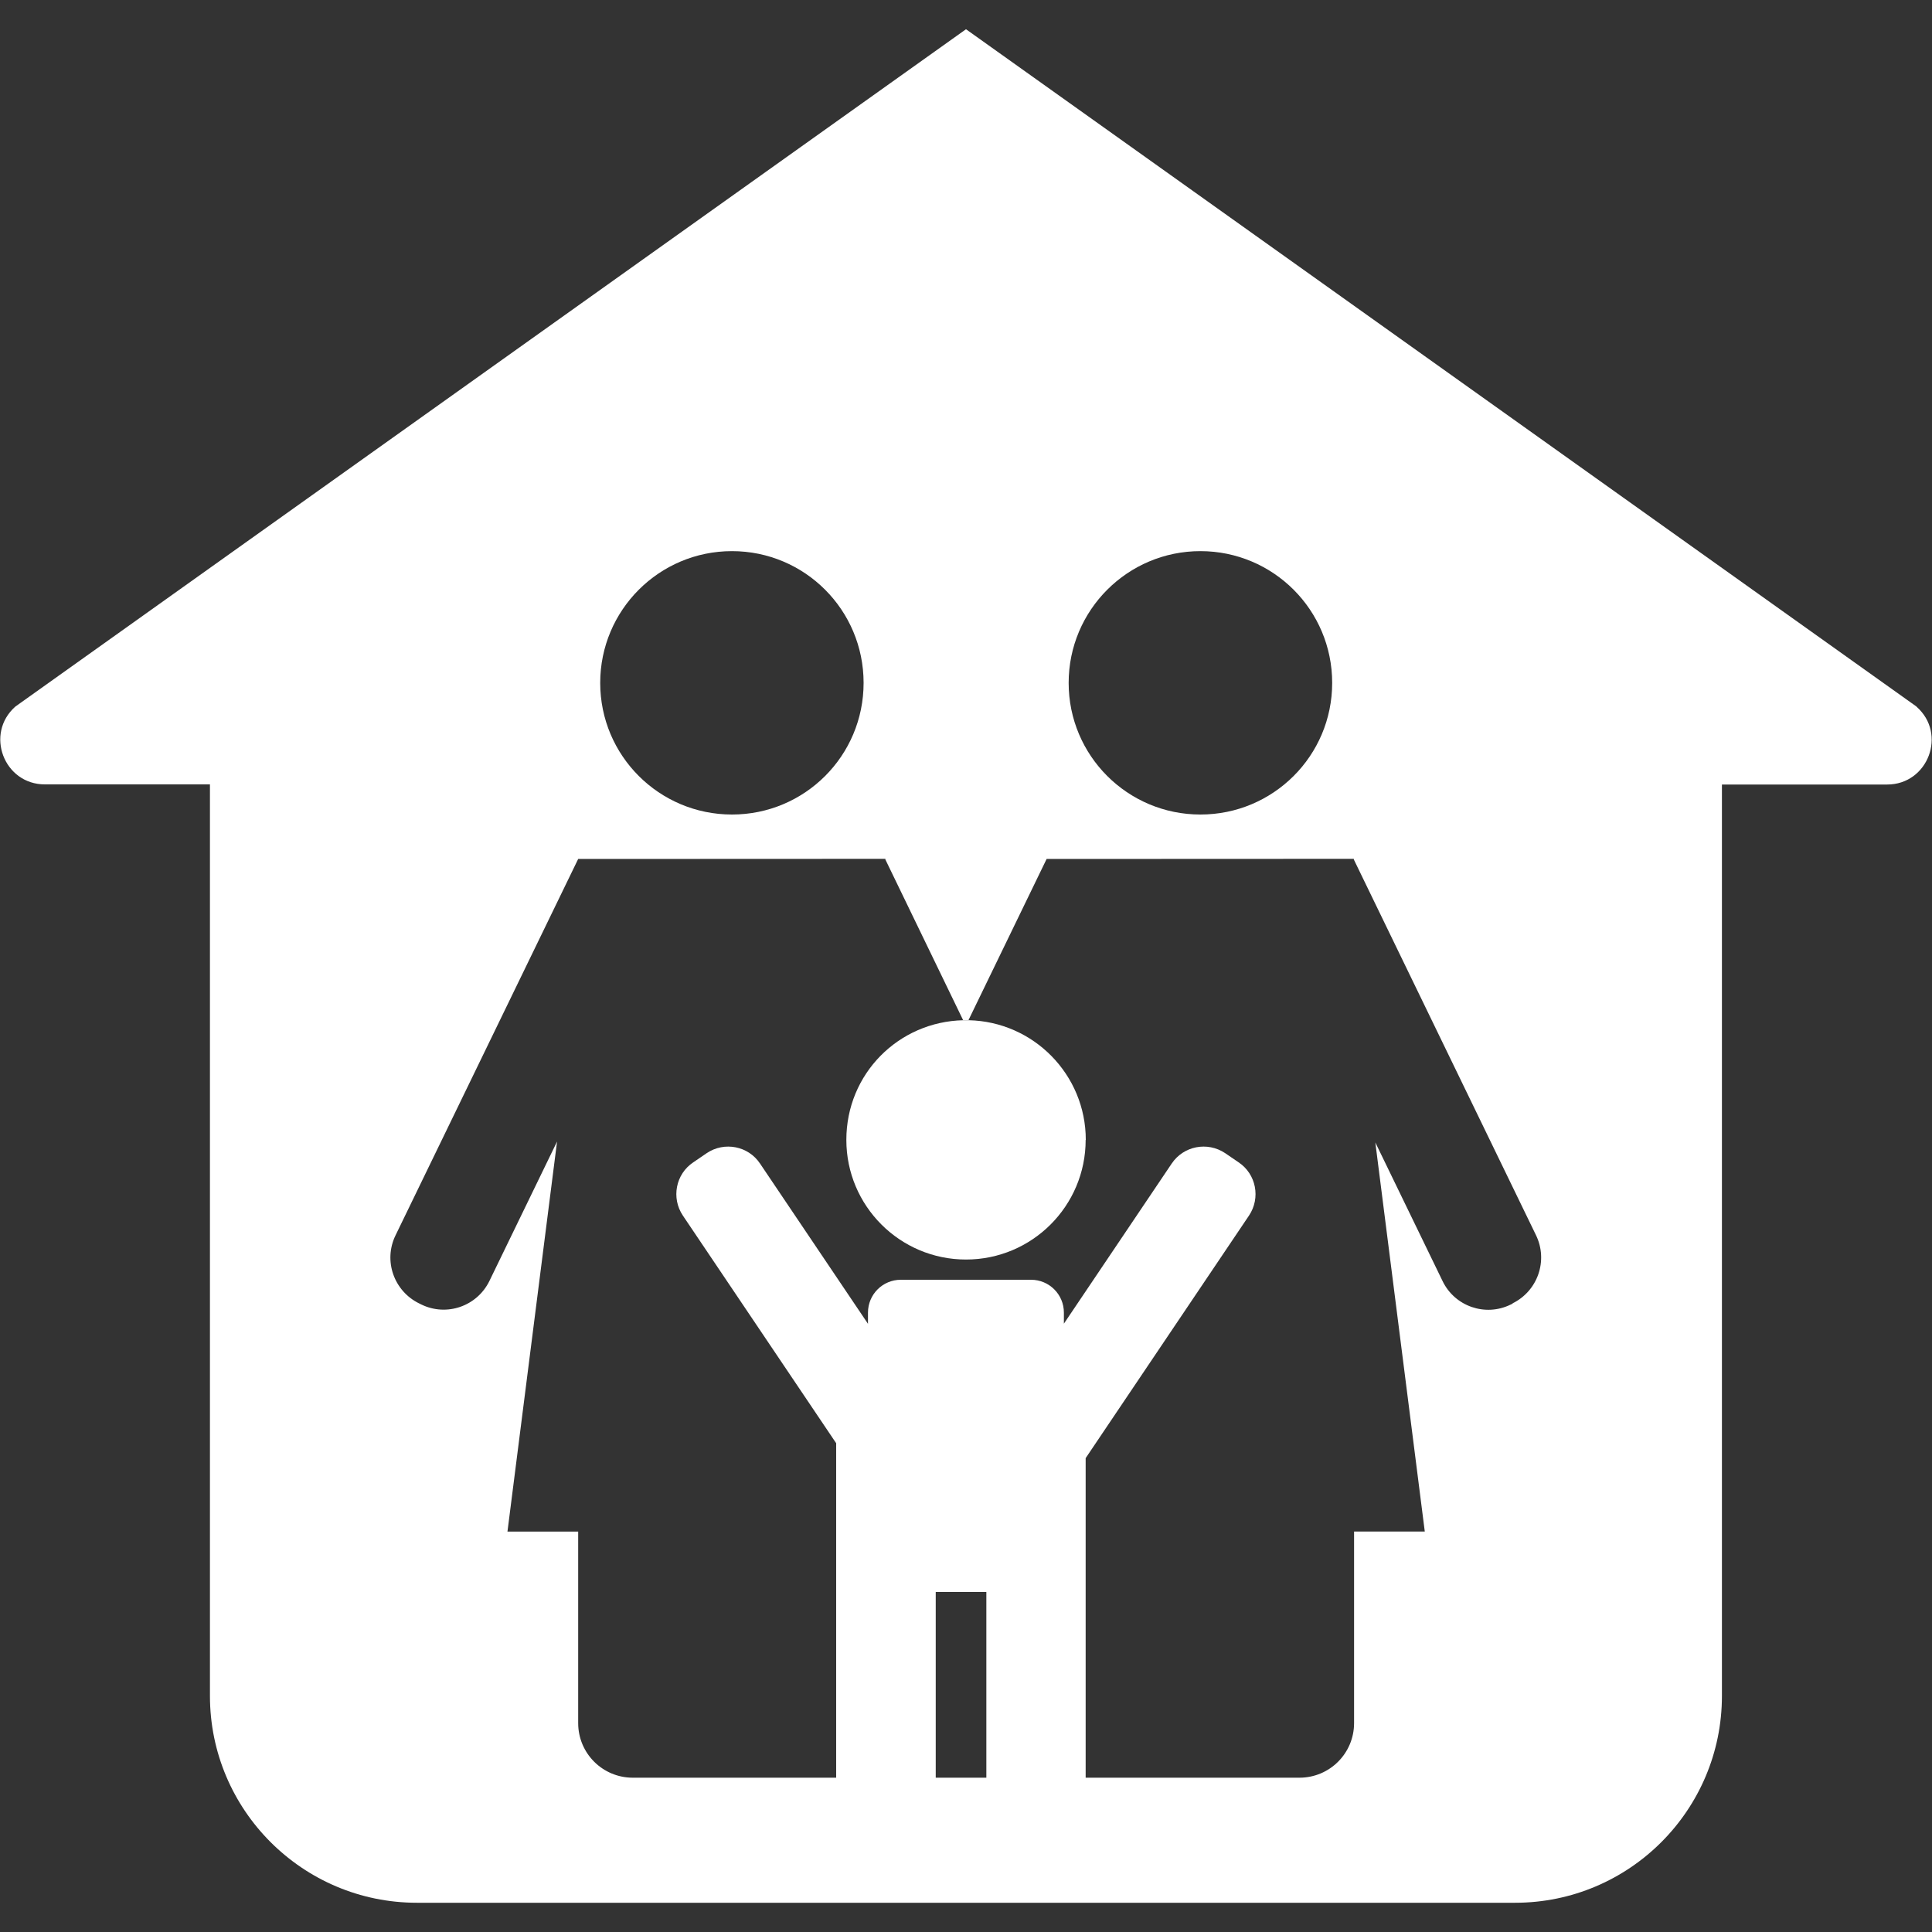<?xml version="1.0" encoding="UTF-8"?><svg id="Layer_1" xmlns="http://www.w3.org/2000/svg" viewBox="0 0 150 150"><rect x="0" y="0" width="150" height="150" fill="#333333" stroke="none"/><defs><style>.cls-1{fill:#fff;}</style></defs><path class="cls-1" d="M84.29,88.5c0,5.13-4.16,9.29-9.29,9.29s-9.29-4.16-9.29-9.29,4.05-9.18,9.09-9.29h.41c5.03,.11,9.09,4.22,9.09,9.29Z"/><path class="cls-1" d="M148.8,54.86L75,2.27,1.19,54.86c-2.38,2.11-.88,6.04,2.29,6.04h12.82v70.77c0,8.86,7.2,16.06,16.07,16.06H117.63c8.87,0,16.06-7.2,16.06-16.06V60.91h12.83c3.17,0,4.67-3.94,2.28-6.04Zm-55.6-12.07c5.65,0,10.23,4.57,10.23,10.23s-4.58,10.22-10.23,10.22-10.23-4.57-10.23-10.22,4.58-10.23,10.23-10.23Zm-36.37,0c5.65,0,10.22,4.57,10.22,10.23s-4.57,10.22-10.22,10.22-10.23-4.57-10.23-10.22,4.58-10.23,10.23-10.23Zm19.75,95.23h-3.93v-14.42h3.93v14.42Zm40.87-36.81l-.17,.08c-1.96,.96-4.33,.14-5.28-1.83l-5.22-10.76,3.84,30.21h-5.49v14.87c0,2.34-1.89,4.24-4.24,4.24h-16.6v-24.81l12.68-18.83c.92-1.37,.56-3.23-.81-4.14l-1.04-.71c-1.38-.92-3.23-.56-4.15,.81l-8.37,12.43v-.86c0-1.41-1.14-2.55-2.55-2.55h-10.11c-1.41,0-2.55,1.14-2.55,2.55v.87l-8.38-12.44c-.91-1.37-2.77-1.73-4.14-.81l-1.04,.71c-1.37,.91-1.73,2.77-.81,4.14l11.9,17.67v25.97h-15.79c-2.34,0-4.24-1.89-4.24-4.24v-14.87h-5.49l3.85-30.28-5.25,10.82c-.96,1.97-3.32,2.79-5.29,1.83l-.16-.08c-1.97-.96-2.8-3.32-1.84-5.29l14.18-29.22h0s23.85-.01,23.85-.01v.05l6.04,12.48h.41l6.07-12.52h0s23.85-.01,23.85-.01v.05l14.15,29.18c.95,1.97,.13,4.33-1.84,5.29Z"/></svg>
